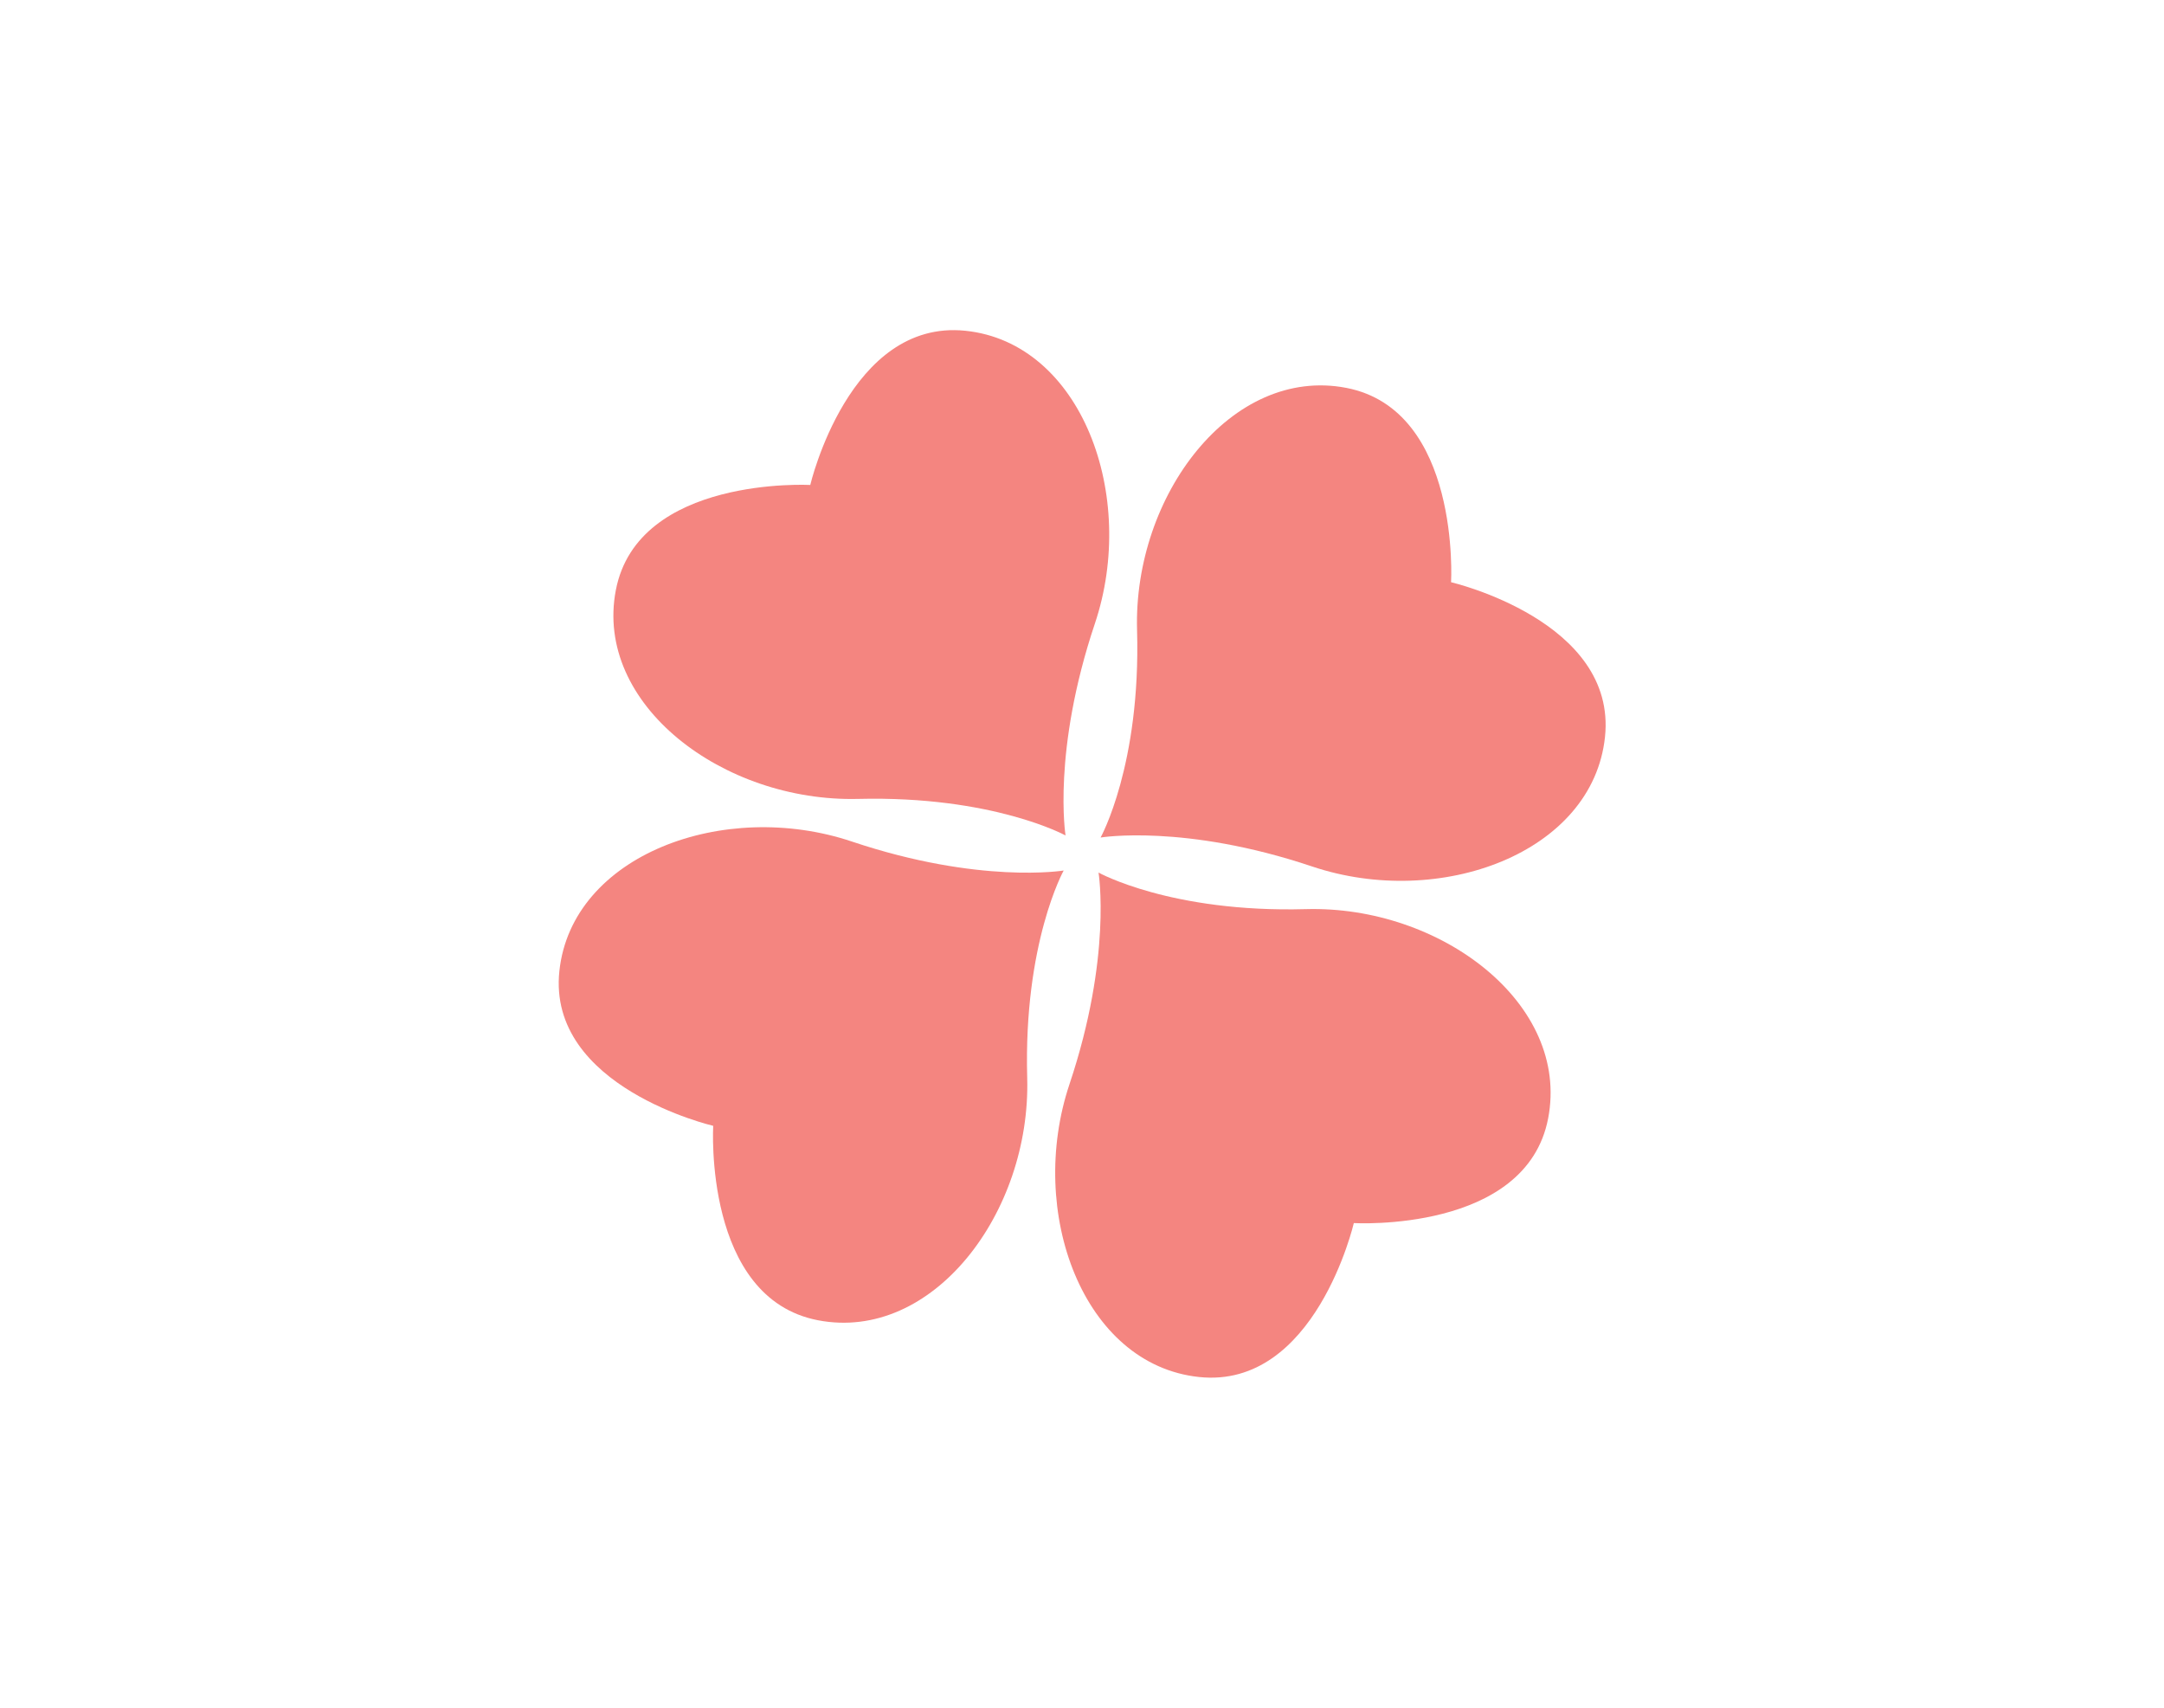 <svg id="Layer_2" data-name="Layer 2" xmlns="http://www.w3.org/2000/svg" viewBox="0 0 242.1 191.07"><defs><style>.cls-1{fill:#f48580;fill-rule:evenodd;}</style></defs><path class="cls-1" d="M119.21,93.46S111.1,89,96,89.37,66.43,78.79,68.9,66,90.65,54.25,90.65,54.25,95,35.66,108,37s19.29,18.46,14.49,32.76S119.21,93.46,119.21,93.46Z"/><path class="cls-1" d="M119,97.38s-4.5,8.1-4.08,23.19-10.58,29.59-23.41,27.12-11.72-21.75-11.72-21.75-18.59-4.32-17.21-17.31S81,89.34,95.31,94.14,119,97.38,119,97.38Z"/><path class="cls-1" d="M122.9,97.61s8.1,4.51,23.19,4.09,29.58,10.58,27.11,23.41-21.74,11.71-21.74,11.71-4.32,18.59-17.31,17.22-19.29-18.46-14.5-32.76S122.9,97.61,122.9,97.61Z"/><path class="cls-1" d="M123.13,93.69s4.51-8.1,4.08-23.19,10.58-29.59,23.41-27.11,11.72,21.74,11.72,21.74,18.59,4.32,17.22,17.31S161.1,101.73,146.8,96.93,123.13,93.69,123.13,93.69Z"/></svg>